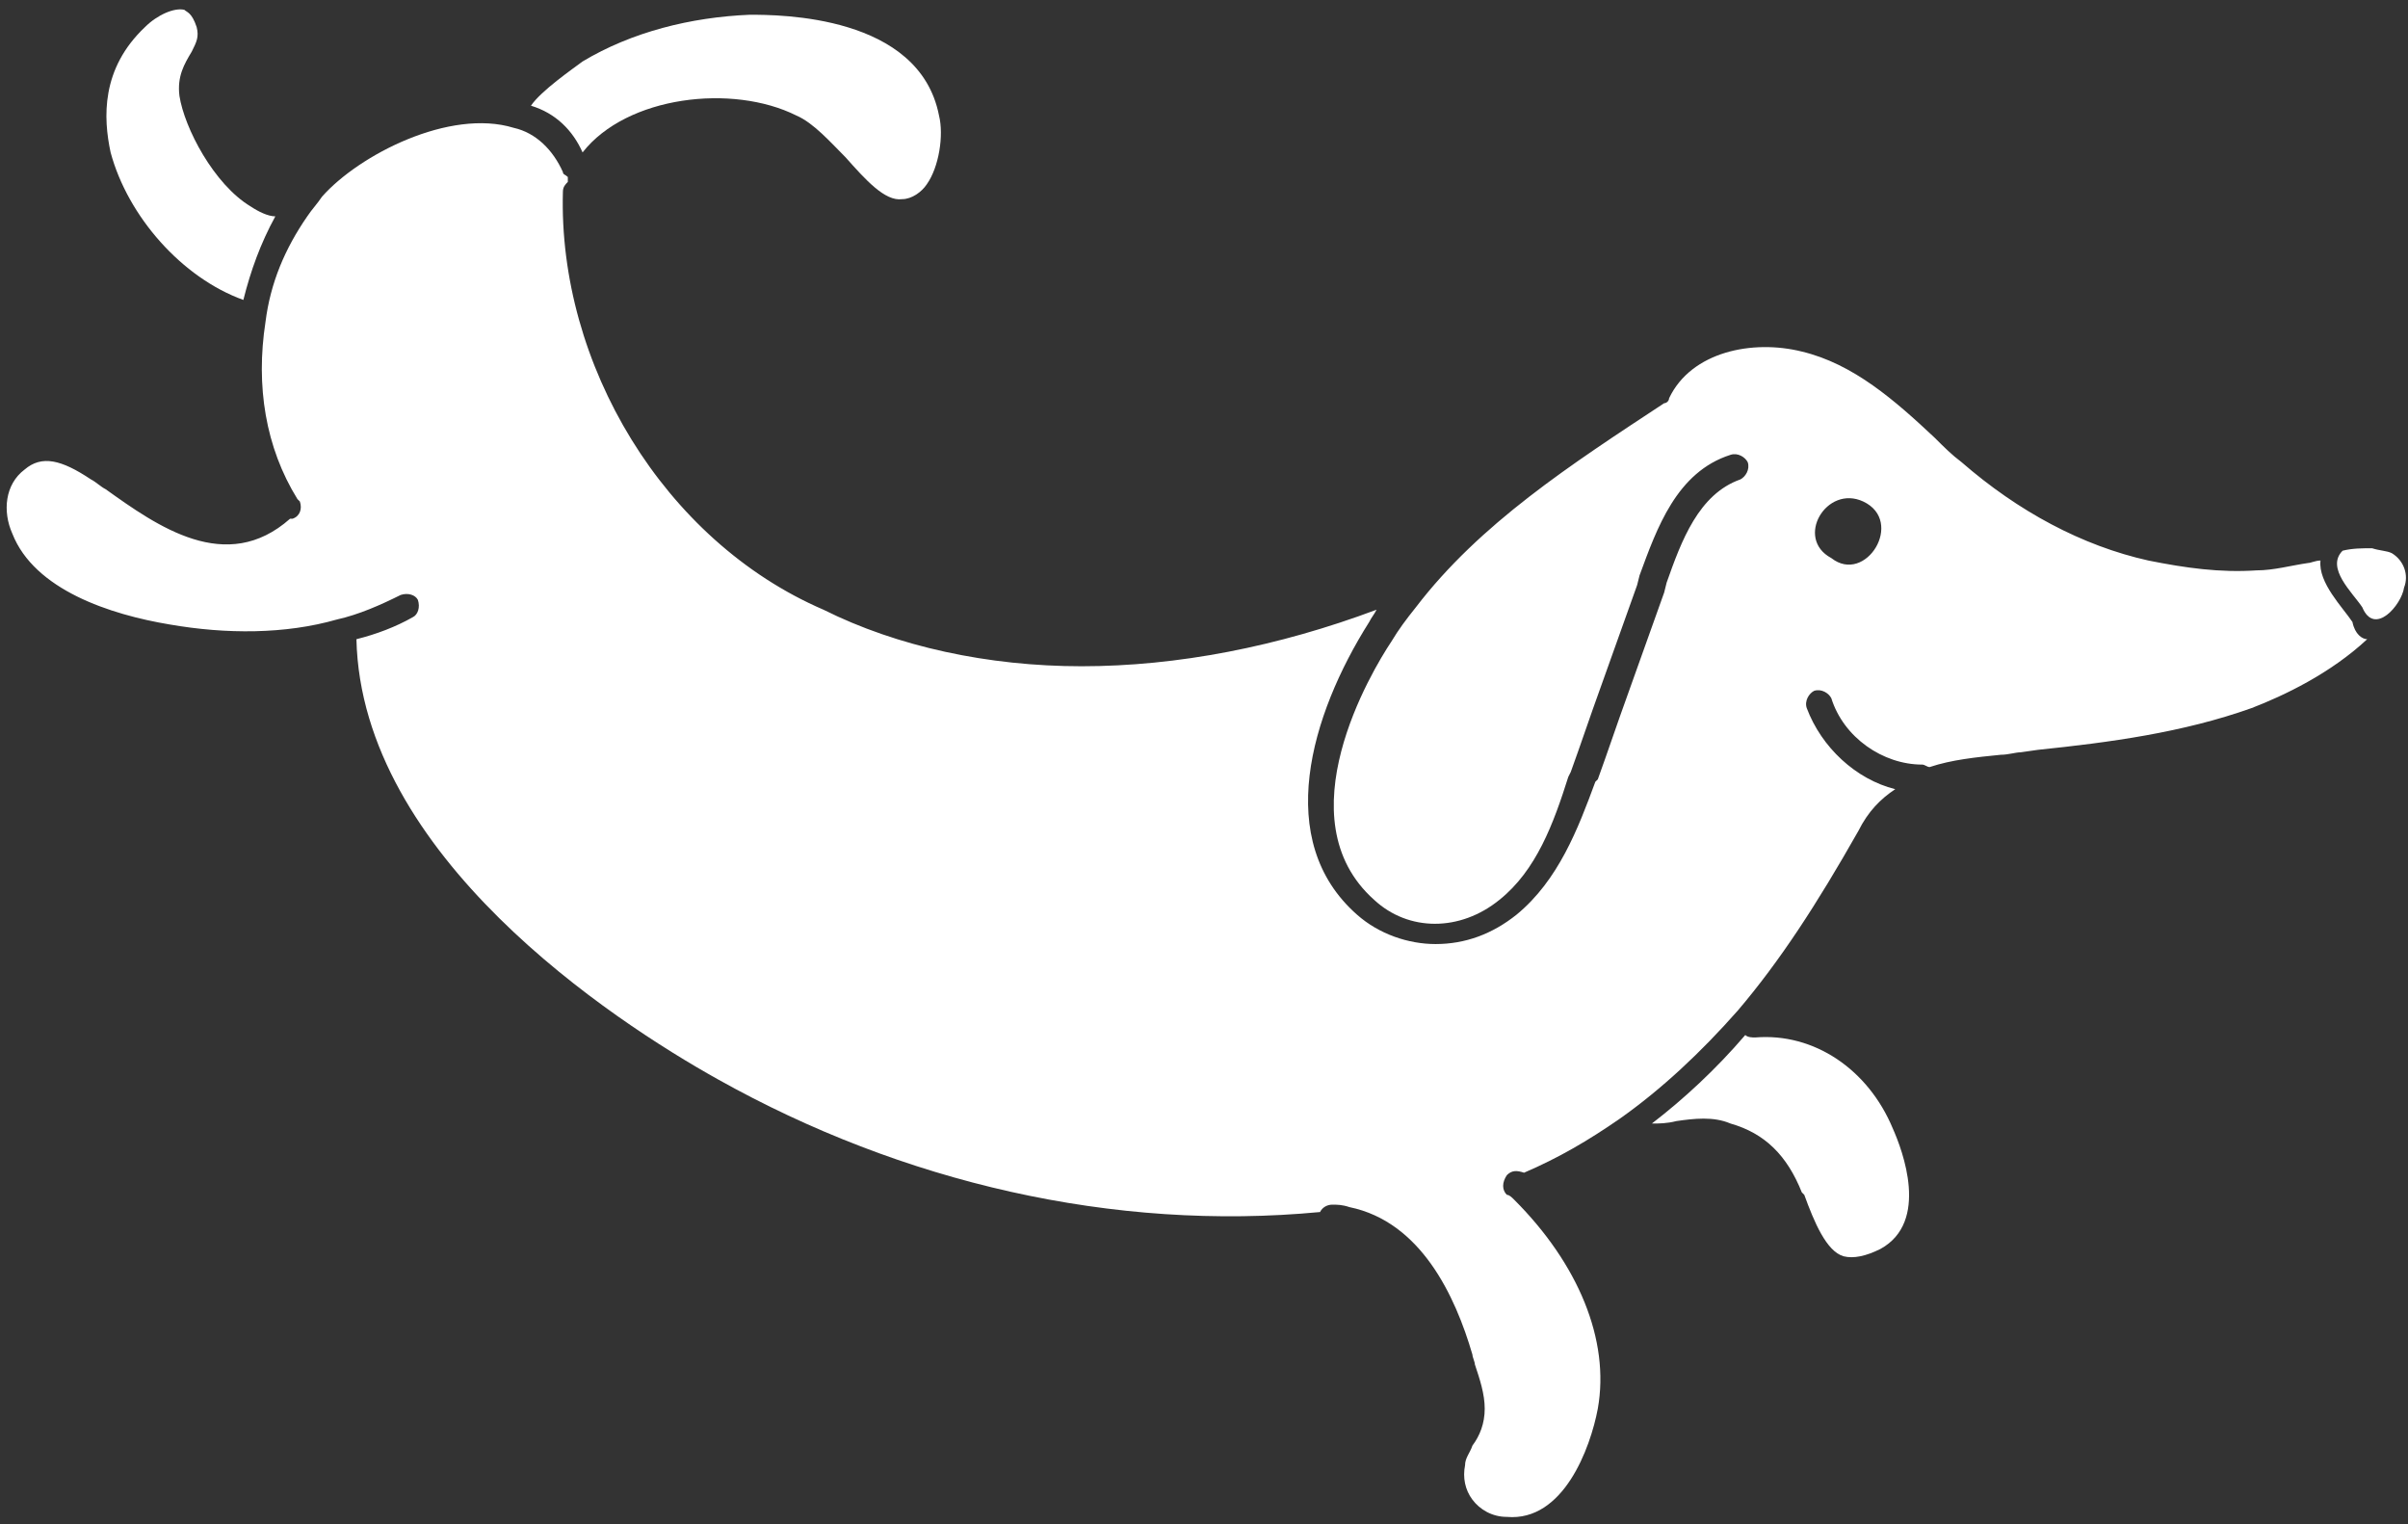 <svg width="158" height="100" viewBox="0 0 158 100" fill="none" xmlns="http://www.w3.org/2000/svg">
<rect x="0" y="0" width="158" height="100" fill="#333333" stroke="none"/>
<path d="M156.935 36.29C156.613 36.129 156.129 36.129 155.645 35.968C155 35.968 154.355 35.968 153.71 36.129C152.581 37.258 154.355 38.871 155 39.839C155.806 41.774 157.581 39.677 157.742 38.548C158.064 37.742 157.742 36.774 156.935 36.29Z" fill="white"/>
<path d="M154.355 40.806C153.71 39.839 152.097 38.226 152.258 36.774C151.936 36.774 151.613 36.935 151.452 36.935C150.323 37.097 149.194 37.419 148.065 37.419C145.645 37.581 143.387 37.258 140.968 36.774C136.613 35.806 132.419 33.548 128.71 30.323C128.065 29.839 127.581 29.355 126.935 28.71C124.355 26.29 121.613 23.871 118.226 23.064C115 22.258 110.968 23.064 109.516 26.129C109.516 26.29 109.355 26.452 109.194 26.452C103.065 30.484 97.097 34.355 92.903 39.839C92.258 40.645 91.774 41.29 91.29 42.097C90 44.032 84.194 53.71 90.161 59.032C92.419 61.129 95.806 61.129 98.387 59.032C100.806 57.097 101.935 54.032 102.903 50.968L103.065 50.645C103.71 48.871 104.355 46.935 105 45.161C105.806 42.903 106.613 40.645 107.419 38.387L107.581 37.742C108.71 34.677 110 30.968 113.548 29.839C114.032 29.677 114.516 30 114.677 30.323C114.839 30.806 114.516 31.29 114.194 31.452C111.452 32.419 110.323 35.484 109.355 38.226L109.194 38.871C108.387 41.129 107.581 43.387 106.774 45.645C106.129 47.419 105.484 49.355 104.839 51.129L104.677 51.29C103.548 54.355 102.258 57.742 99.516 60C97.903 61.29 96.129 61.935 94.194 61.935C92.419 61.935 90.484 61.29 89.032 60C83.548 55.161 85.968 46.935 89.839 40.806C90 40.484 90.161 40.323 90.323 40C83.871 42.419 77.258 43.71 70.968 43.71C64.839 43.71 58.871 42.419 54.032 40C43.548 35.484 36.613 23.871 36.935 12.581C36.935 12.258 37.097 12.097 37.258 11.935C37.258 11.774 37.258 11.613 37.258 11.613C37.097 11.452 36.935 11.452 36.935 11.29C36.29 9.839 35.161 8.71 33.71 8.387C29.516 7.097 23.548 10.161 21.129 12.903C20.806 13.387 20.484 13.71 20.161 14.194C18.71 16.29 17.742 18.548 17.419 21.129C16.774 25.323 17.419 29.355 19.516 32.742L19.677 32.903C19.839 33.387 19.677 33.871 19.194 34.032H19.032C14.839 37.742 10.323 34.516 6.935 32.097C6.613 31.936 6.29 31.613 5.968 31.452C4.032 30.161 2.742 29.839 1.613 30.806C0.323 31.774 0.161 33.548 0.806 35C2.258 38.71 7.258 40.323 11.129 40.968C14.839 41.613 18.71 41.613 22.097 40.645C23.548 40.323 25 39.677 26.29 39.032C26.774 38.871 27.258 39.032 27.419 39.355C27.581 39.839 27.419 40.323 27.097 40.484C25.968 41.129 24.677 41.613 23.387 41.935C23.71 56.129 40.161 66.936 47.097 70.806C59.194 77.581 73.064 80.806 86.613 79.516C86.774 79.194 87.097 79.032 87.419 79.032C87.742 79.032 88.064 79.032 88.548 79.194C93.226 80.161 95.484 85 96.613 88.871C96.613 89.032 96.774 89.355 96.774 89.516C97.097 90.484 97.419 91.452 97.419 92.419C97.419 93.387 97.097 94.194 96.613 94.839C96.452 95.323 96.129 95.645 96.129 96.129C95.968 96.936 96.129 97.742 96.613 98.387C97.097 99.032 97.903 99.516 98.871 99.516C102.581 99.839 104.355 95 104.839 92.419C105.645 87.903 103.548 82.903 99.355 78.71C99.194 78.548 99.032 78.387 98.871 78.387C98.548 78.064 98.548 77.581 98.871 77.097C99.194 76.774 99.516 76.774 100 76.936C102.258 75.968 104.194 74.839 106.29 73.387C109.032 71.452 111.613 69.032 114.032 66.29C116.774 63.065 119.194 59.355 121.935 54.516C122.581 53.226 123.387 52.419 124.355 51.774C121.774 51.129 119.516 49.032 118.548 46.452C118.387 45.968 118.71 45.484 119.032 45.323C119.516 45.161 120 45.484 120.161 45.806C120.968 48.387 123.548 50.161 126.129 50.161C126.29 50.161 126.452 50.323 126.613 50.323C128.065 49.839 129.677 49.677 131.29 49.516C131.774 49.516 132.258 49.355 132.581 49.355L133.71 49.194C138.387 48.71 143.226 48.065 147.742 46.452C149.839 45.645 152.903 44.194 155.323 41.935C155 41.935 154.516 41.613 154.355 40.806ZM120.161 36.613C117.742 35.323 119.839 31.774 122.258 32.903C125 34.194 122.419 38.387 120.161 36.613Z" fill="white"/>
<path d="M115.161 68.064C115 68.064 114.677 68.064 114.516 67.903C112.581 70.161 110.484 72.097 108.387 73.71C108.871 73.71 109.355 73.71 110 73.548C111.129 73.387 112.419 73.226 113.548 73.71C115.806 74.355 117.258 75.806 118.226 78.226L118.387 78.387C119.032 80.161 119.839 82.097 120.968 82.419C121.613 82.581 122.419 82.419 123.387 81.936C126.613 80.161 124.839 75.484 124.194 74.032C122.581 70.161 119.032 67.742 115.161 68.064Z" fill="white"/>
<path d="M15.968 19.677C16.452 17.742 17.097 15.968 18.065 14.194C17.581 14.194 16.936 13.871 16.452 13.548C14.032 12.097 12.097 8.387 11.774 6.29C11.613 5 12.097 4.194 12.581 3.387C12.903 2.742 13.065 2.419 12.903 1.774C12.581 0.806 12.258 0.806 12.097 0.645C11.452 0.484 10.323 0.968 9.516 1.774C6.613 4.516 6.774 7.742 7.258 10C8.387 14.194 11.935 18.226 15.968 19.677Z" fill="white"/>
<path d="M38.226 10C41.129 6.29 48.065 5.484 52.258 7.581C53.387 8.065 54.516 9.355 55.484 10.323C56.774 11.774 58.065 13.226 59.194 13.065C59.839 13.065 60.484 12.581 60.806 12.097C61.613 10.968 61.935 8.871 61.613 7.581C60.323 0.968 51.129 0.968 49.194 0.968C45.323 1.129 41.452 2.097 38.226 4.032C37.581 4.516 35.484 5.968 34.839 6.935C36.452 7.419 37.581 8.548 38.226 10Z" fill="white"/>
</svg>
